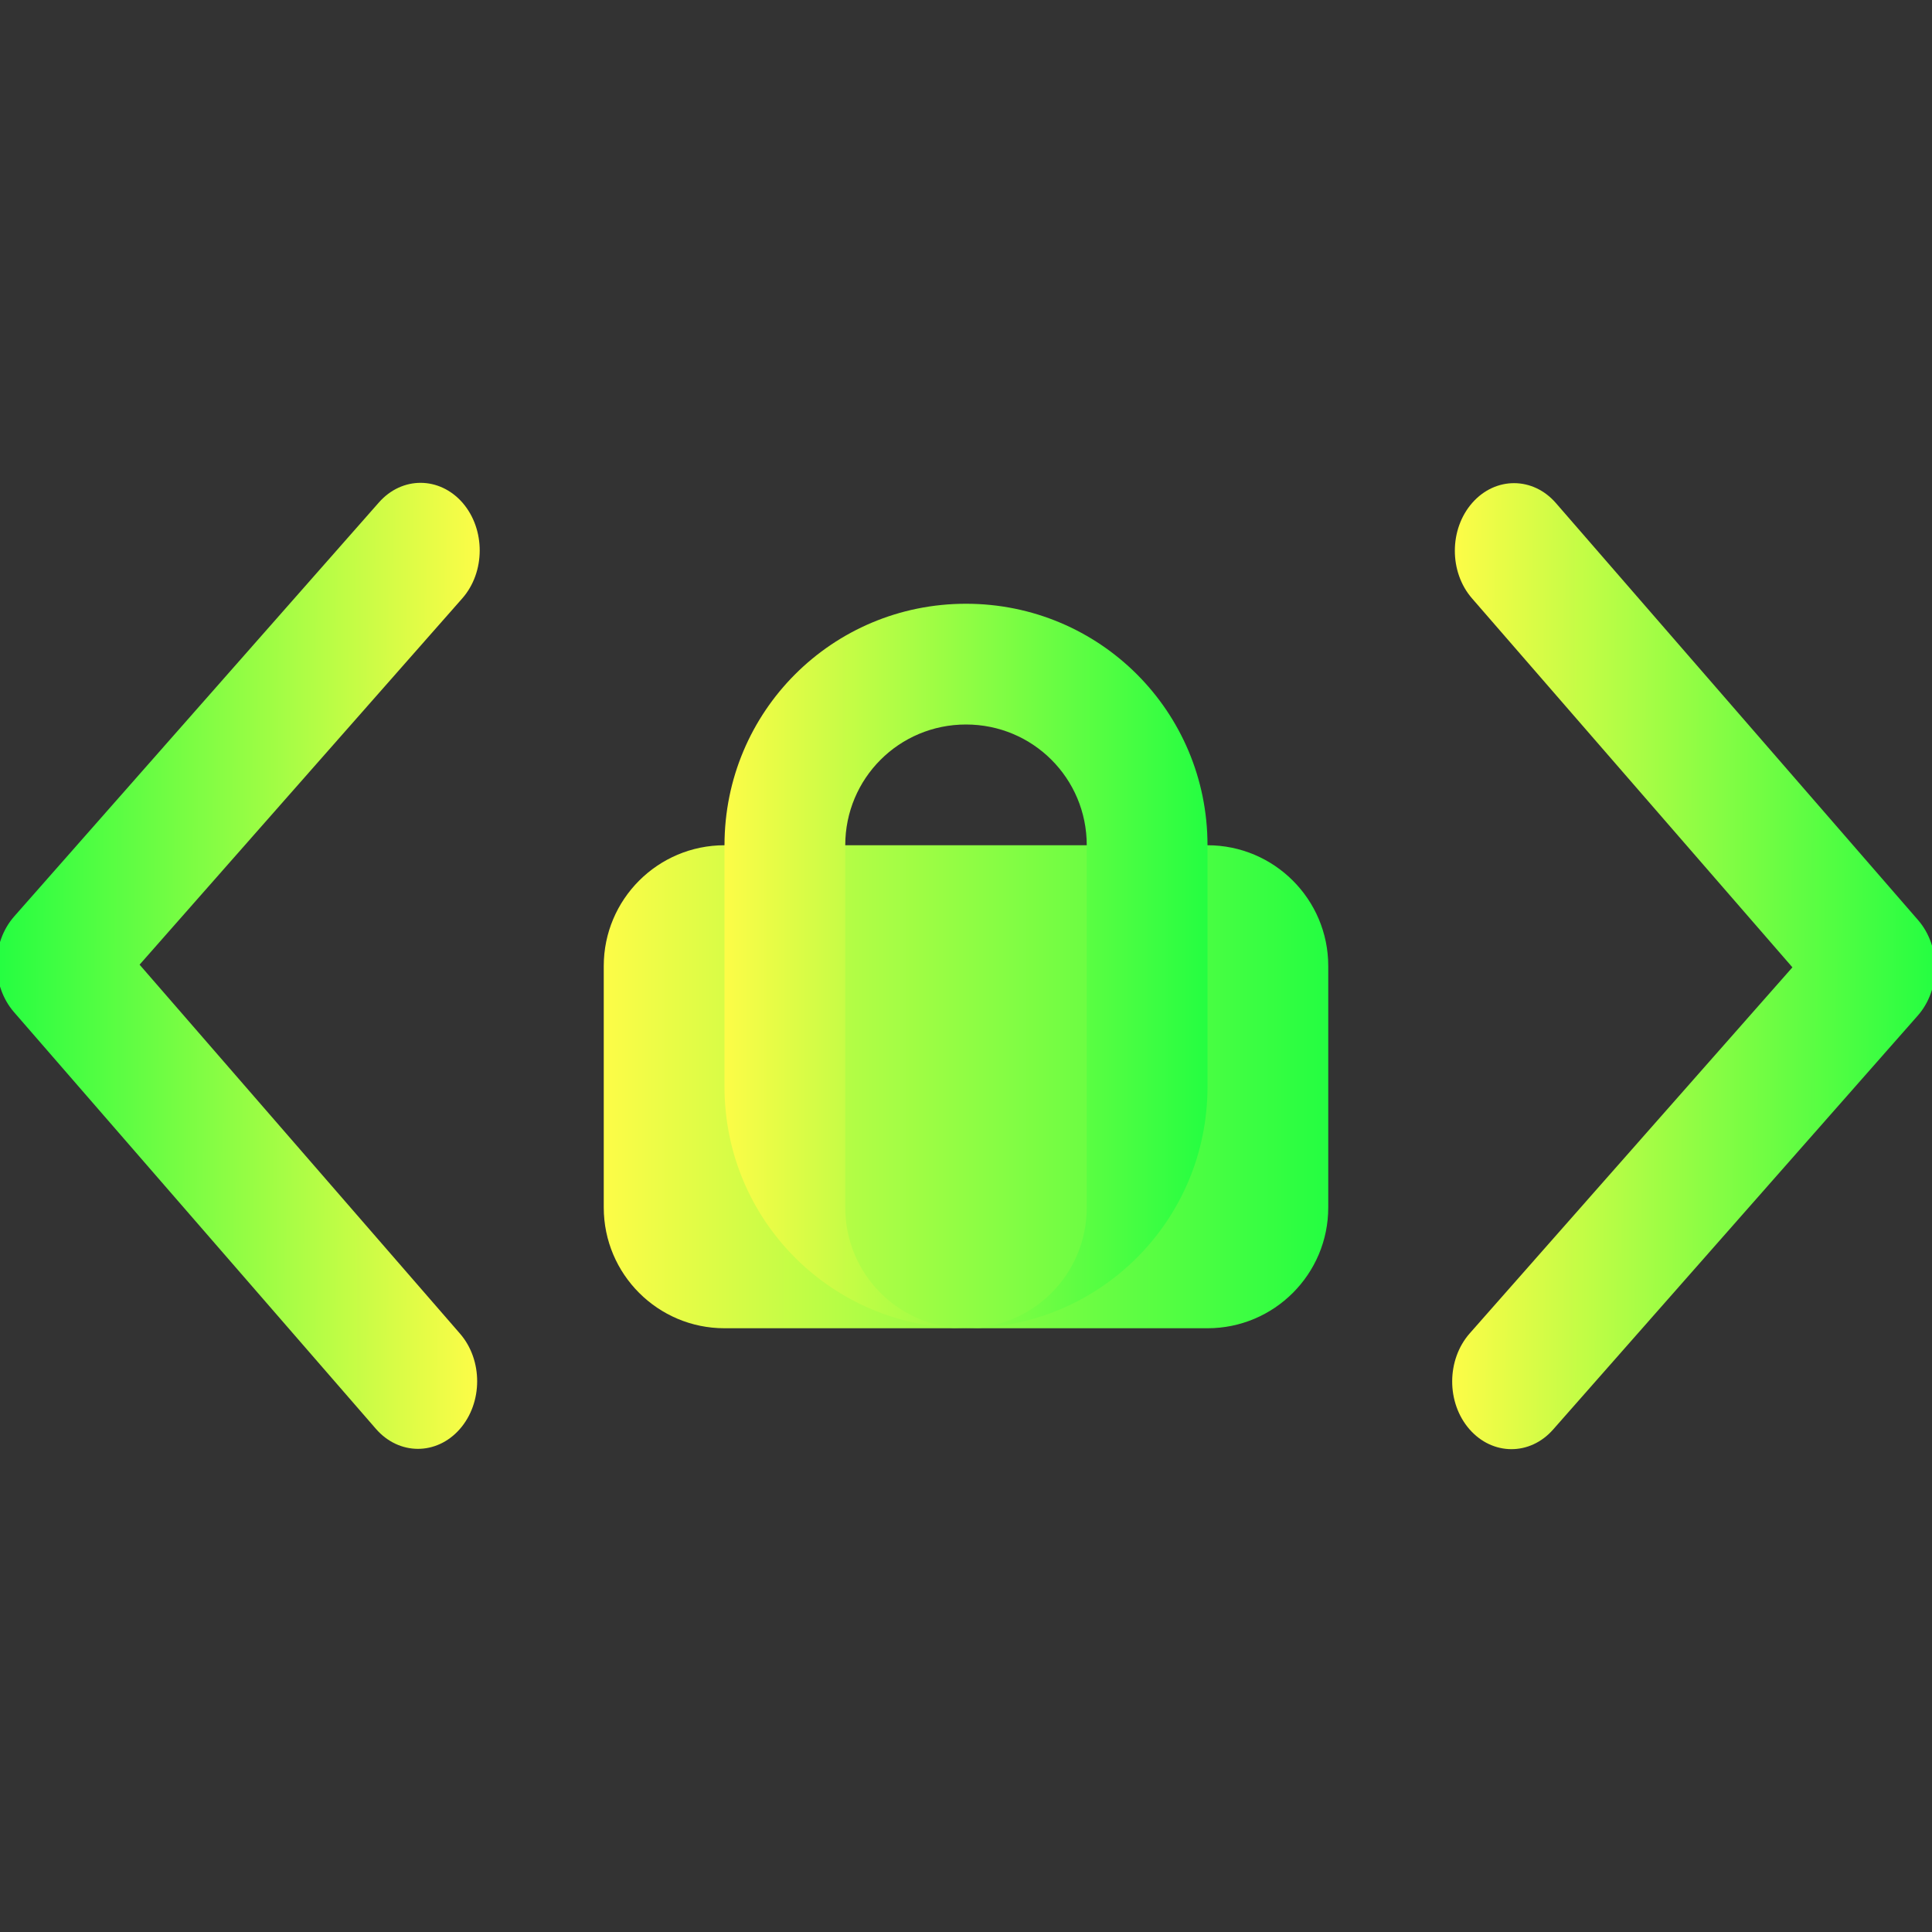 <svg width="16" height="16" viewBox="0 0 16 16" fill="none" xmlns="http://www.w3.org/2000/svg">
<rect x="0" y="0" width="16" height="16" fill="#333333" stroke="none"/>
<g clip-path="url(#clip0_9_4084)">
<path d="M0.115 8.381L3.113 11.833C3.304 12.053 3.615 12.054 3.807 11.836C3.999 11.618 4 11.263 3.809 11.044L1.156 7.989L3.828 4.956C4.02 4.738 4.021 4.384 3.831 4.164C3.64 3.945 3.33 3.943 3.138 4.161L0.118 7.589C0.022 7.698 -0.027 7.841 -0.027 7.984C-0.027 8.127 0.02 8.271 0.115 8.381L0.115 8.381Z" fill="url(#paint0_linear_9_4084)"/>
<path d="M15.884 7.619L12.886 4.167C12.696 3.947 12.385 3.946 12.193 4.164C12.001 4.382 12 4.737 12.191 4.956L14.844 8.011L12.171 11.043C11.979 11.262 11.978 11.616 12.169 11.836C12.36 12.055 12.67 12.057 12.862 11.839L15.882 8.411C15.978 8.302 16.026 8.159 16.027 8.016C16.027 7.873 15.98 7.729 15.884 7.619L15.884 7.619Z" fill="url(#paint1_linear_9_4084)"/>
<path d="M10 7H6C5.448 7 5 7.448 5 8V10C5 10.552 5.448 11 6 11H10C10.552 11 11 10.552 11 10V8C11 7.448 10.552 7 10 7Z" fill="url(#paint2_linear_9_4084)"/>
<path fill-rule="evenodd" clip-rule="evenodd" d="M8 5C6.892 5 6 5.892 6 7V9C6 10.108 6.892 11 8 11C7.446 11 7 10.554 7 10V7C7 6.446 7.446 6 8 6C8.554 6 9 6.446 9 7V10C9 10.554 8.554 11 8 11C9.108 11 10 10.108 10 9V7C10 5.892 9.108 5 8 5Z" fill="url(#paint3_linear_9_4084)"/>
</g>
<defs>
<linearGradient id="paint0_linear_9_4084" x1="3.962" y1="8.001" x2="-0.027" y2="7.988" gradientUnits="userSpaceOnUse">
<stop stop-color="#FDFC47"/>
<stop offset="1" stop-color="#24FE41"/>
</linearGradient>
<linearGradient id="paint1_linear_9_4084" x1="12.038" y1="7.999" x2="16.027" y2="8.012" gradientUnits="userSpaceOnUse">
<stop stop-color="#FDFC47"/>
<stop offset="1" stop-color="#24FE41"/>
</linearGradient>
<linearGradient id="paint2_linear_9_4084" x1="5" y1="9" x2="11" y2="9" gradientUnits="userSpaceOnUse">
<stop stop-color="#FDFC47"/>
<stop offset="1" stop-color="#24FE41"/>
</linearGradient>
<linearGradient id="paint3_linear_9_4084" x1="6" y1="8" x2="10" y2="8" gradientUnits="userSpaceOnUse">
<stop stop-color="#FDFC47"/>
<stop offset="1" stop-color="#24FE41"/>
</linearGradient>
<clipPath id="clip0_9_4084">
<rect width="16" height="16" fill="white"/>
</clipPath>
</defs>
</svg>
